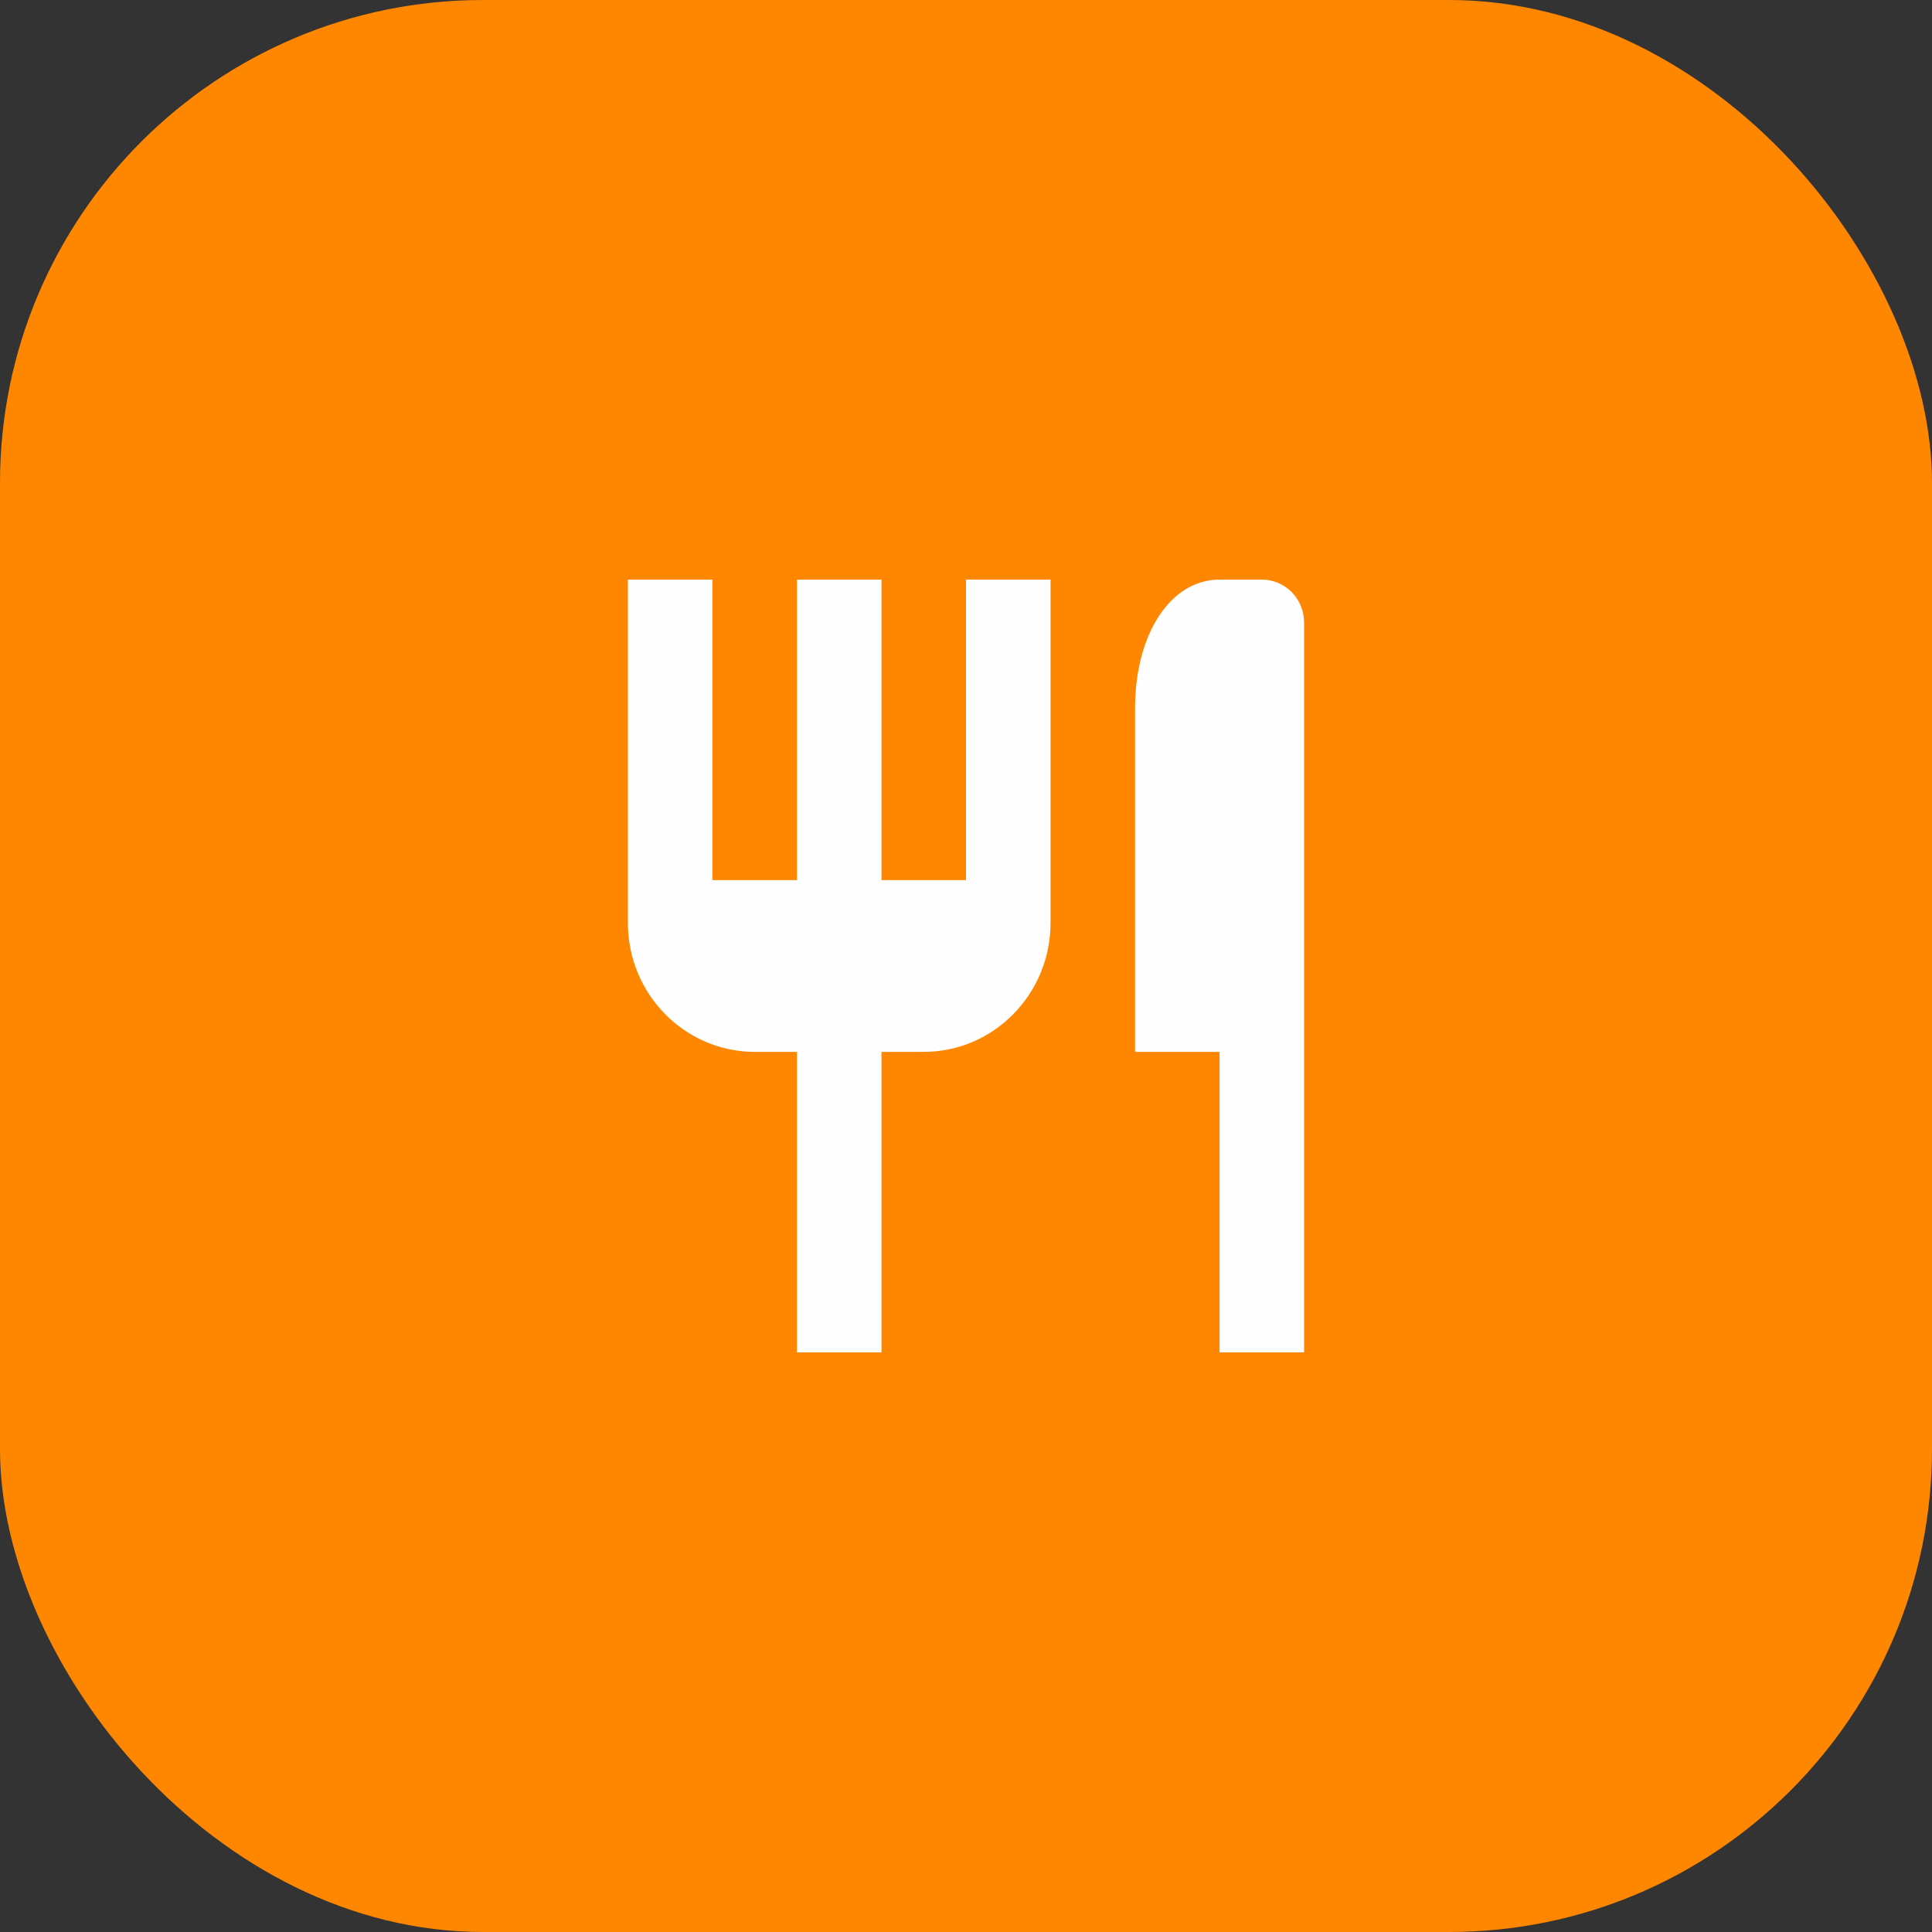 <svg width="40" height="40" viewBox="0 0 40 40" fill="none" xmlns="http://www.w3.org/2000/svg">
    <rect x="0" y="0" width="40" height="40" fill="#333333" stroke="none"/>
    <rect width="40" height="40" rx="10" fill="#FF8700"/>
    <path d="M20 18.222H18.25V12H16.5V18.222H14.75V12H13V19.111C13 20.581 14.178 21.778 15.625 21.778H16.5V28H18.25V21.778H19.125C20.572 21.778 21.75 20.581 21.75 19.111V12H20V18.222ZM26.125 12H25.25C24.236 12 23.5 13.122 23.5 14.667V21.778H25.25V28H27V12.889C27 12.653 26.908 12.427 26.744 12.26C26.58 12.094 26.357 12 26.125 12Z" fill="#FEFEFE"/>
    </svg>
    